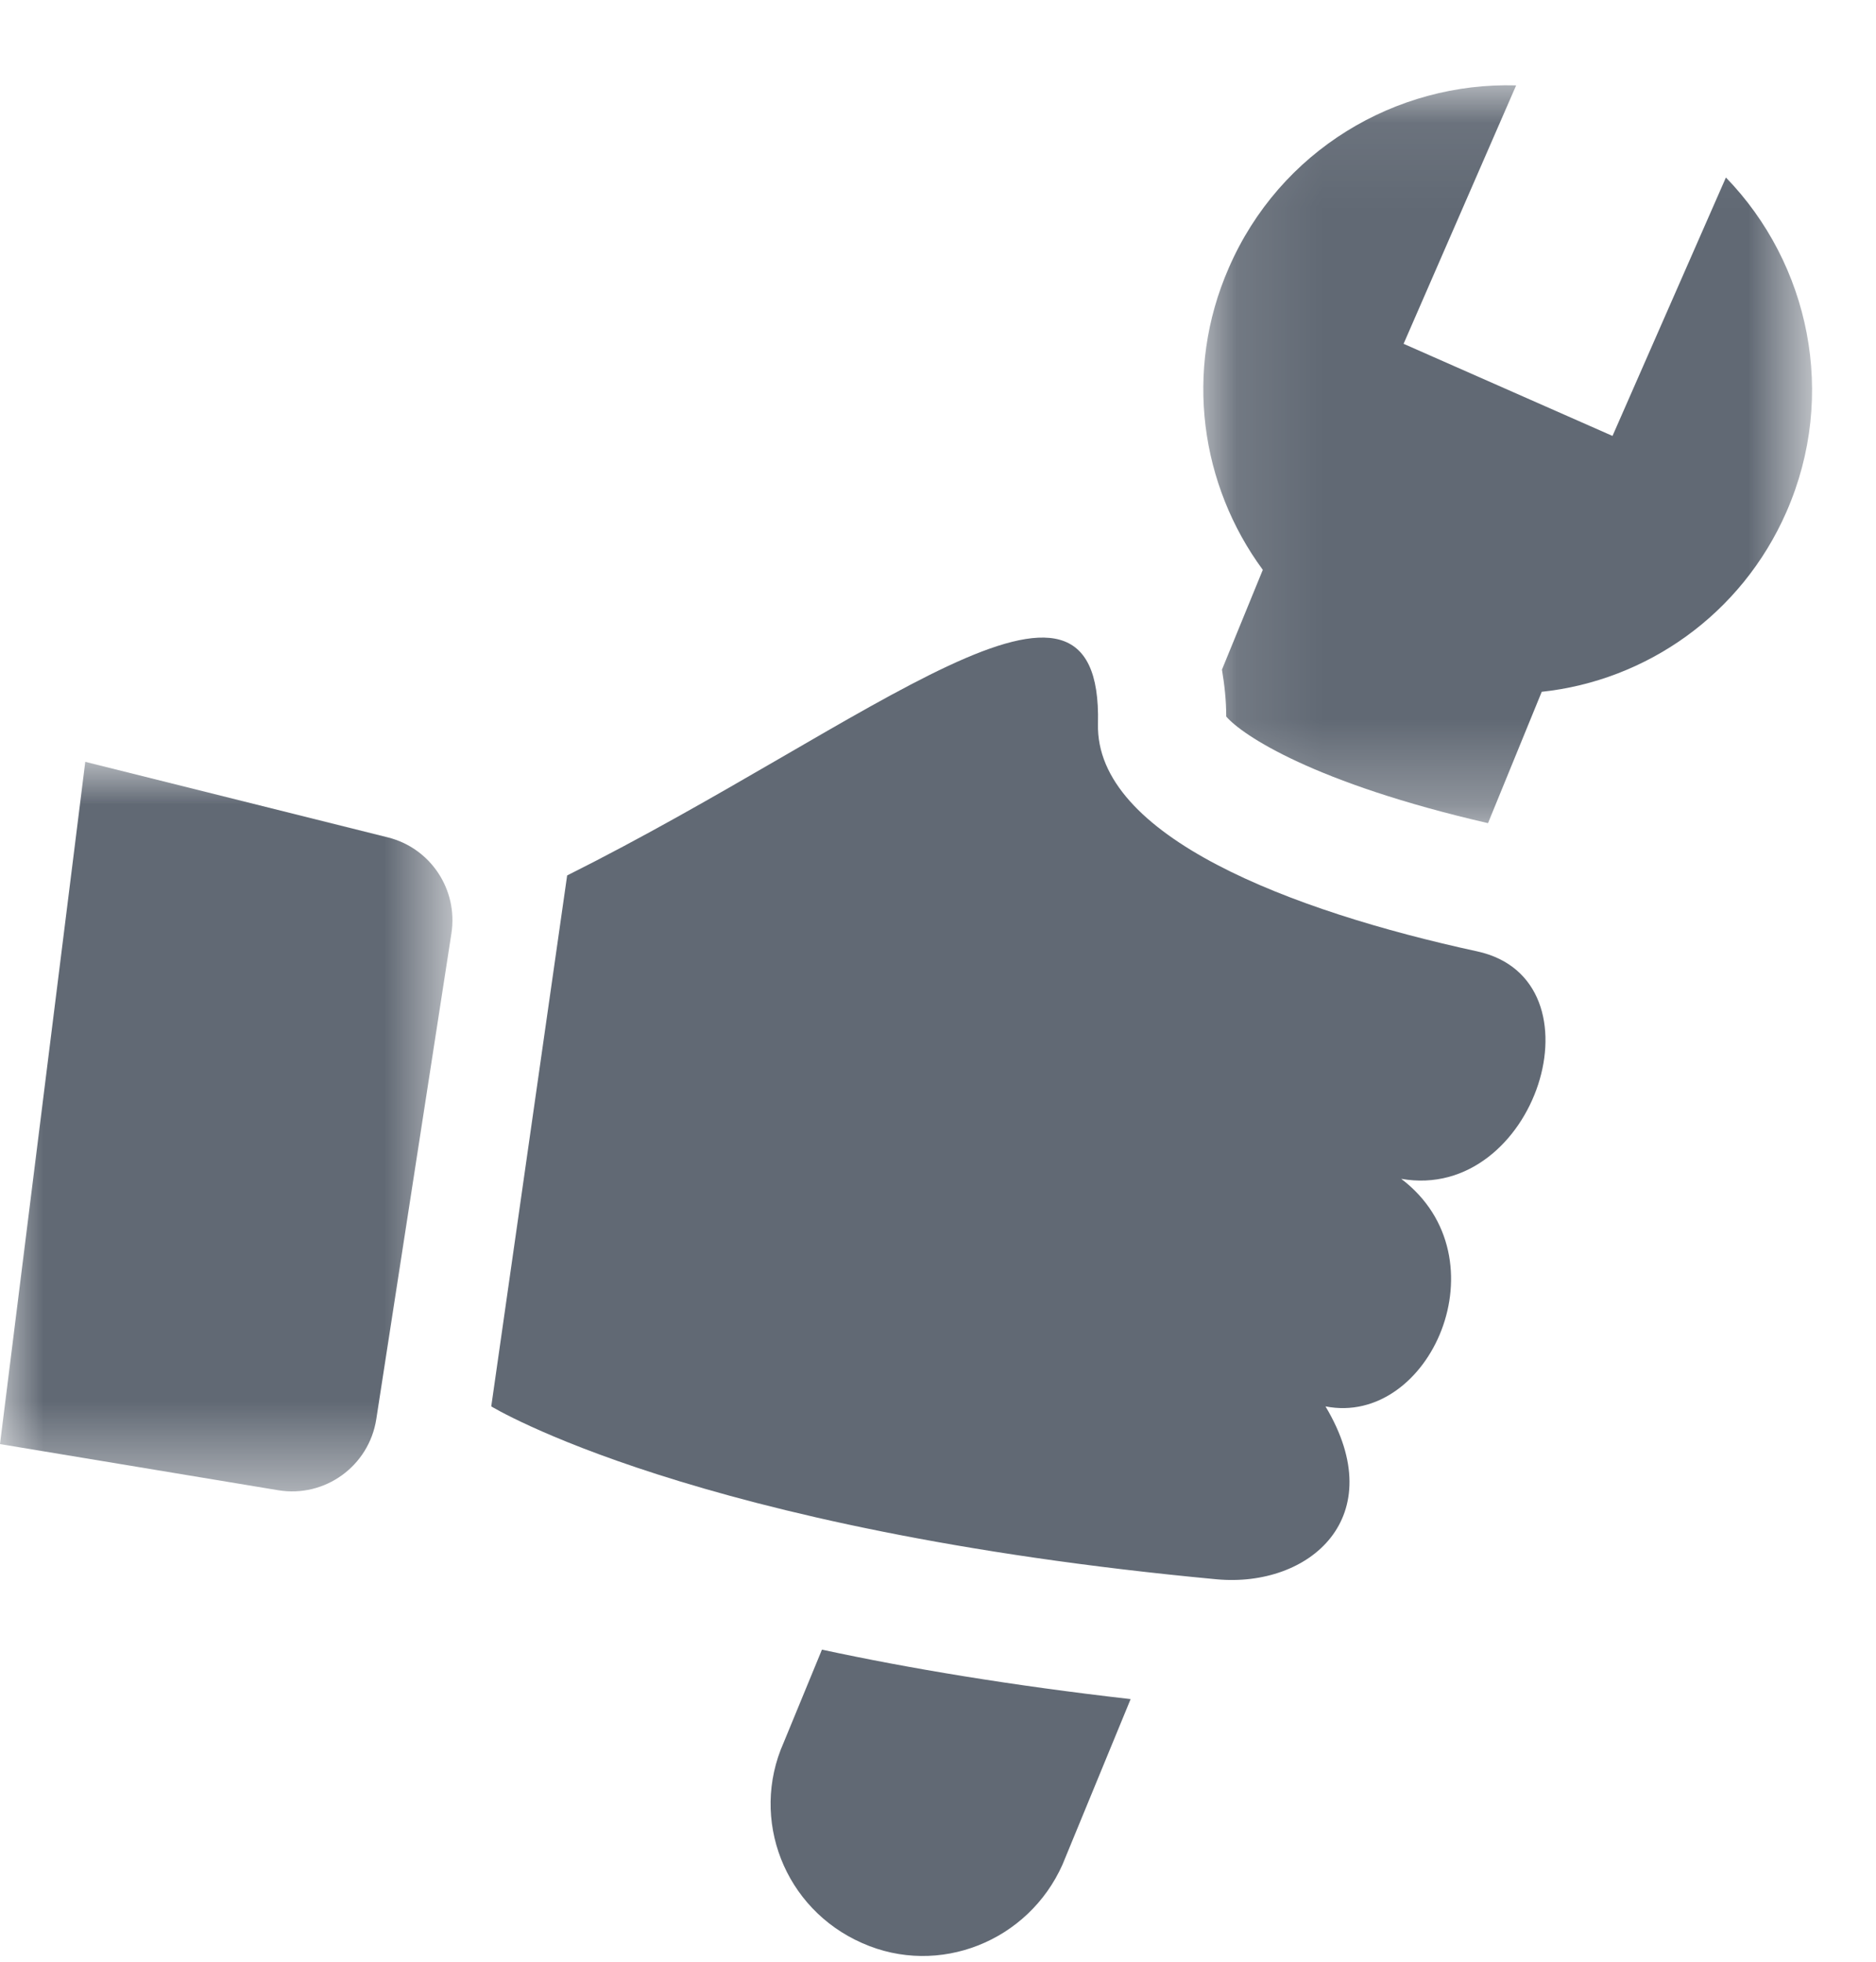 <?xml version="1.0" encoding="UTF-8"?>
<svg width="22px" height="23px" viewBox="0 0 22 23" version="1.1" xmlns="http://www.w3.org/2000/svg" xmlns:xlink="http://www.w3.org/1999/xlink">
    <!-- Generator: Sketch 49.3 (51167) - http://www.bohemiancoding.com/sketch -->
    <title>Glyph/ side job</title>
    <desc>Created with Sketch.</desc>
    <defs>
        <polygon id="path-1" points="0.111 0.067 7.25 0.067 7.25 8.718 0.111 8.718 0.111 0.067"></polygon>
        <polygon id="path-3" points="2.66984785e-17 9.552 2.66984785e-17 0.999 5.306 0.999 5.306 9.552"></polygon>
    </defs>
    <g id="Glyph/-side-job" stroke="none" stroke-width="1" fill="none" fill-rule="evenodd">
        <g id="Page-1">
            <path d="M17.322,11.154 C15.143,10.681 12.843,9.806 12.876,8.486 C12.934,6.085 10.208,8.486 6.651,10.264 L5.761,16.489 C5.761,16.489 8.133,17.942 14.265,18.516 C15.358,18.618 16.321,17.786 15.544,16.489 C16.766,16.73 17.655,14.748 16.432,13.821 C18.008,14.099 18.842,11.484 17.322,11.154" id="Fill-1" fill="#616974"></path>
            <path d="M9.19,20.431 C8.79,21.331 9.2,22.381 10.11,22.781 C11.009,23.181 12.059,22.761 12.46,21.861 L13.259,19.921 C11.86,19.761 10.66,19.561 9.639,19.341 L9.19,20.431 Z" id="Fill-3" fill="#616974"></path>
            <g id="Group-7" transform="translate(14, 0.933)">
                <mask id="mask-2" fill="white">
                    <use xlink:href="#path-1"></use>
                </mask>
                <g id="Clip-6"></g>
                <path d="M6.24,1.148 L4.91,4.178 L2.46,3.098 L3.78,0.068 C2.37,0.028 1.01,0.828 0.41,2.208 C-0.12,3.418 0.08,4.758 0.809,5.748 L0.33,6.918 C0.36,7.098 0.38,7.278 0.38,7.468 C0.57,7.688 1.41,8.248 3.45,8.718 L4.08,7.178 C5.3,7.048 6.42,6.278 6.95,5.068 C7.55,3.698 7.219,2.158 6.24,1.148" id="Fill-5" fill="#616974" mask="url(#mask-2)"></path>
            </g>
            <g id="Group-10" transform="translate(0, 7.933)">
                <mask id="mask-4" fill="white">
                    <use xlink:href="#path-3"></use>
                </mask>
                <g id="Clip-9"></g>
                <path d="M4.549,1.885 L1,0.999 L-0,8.998 L3.262,9.539 C3.811,9.63 4.328,9.255 4.413,8.704 L5.294,3.009 C5.373,2.498 5.05,2.01 4.549,1.885" id="Fill-8" fill="#616974" mask="url(#mask-4)"></path>
            </g>
        </g>
    </g>
</svg>